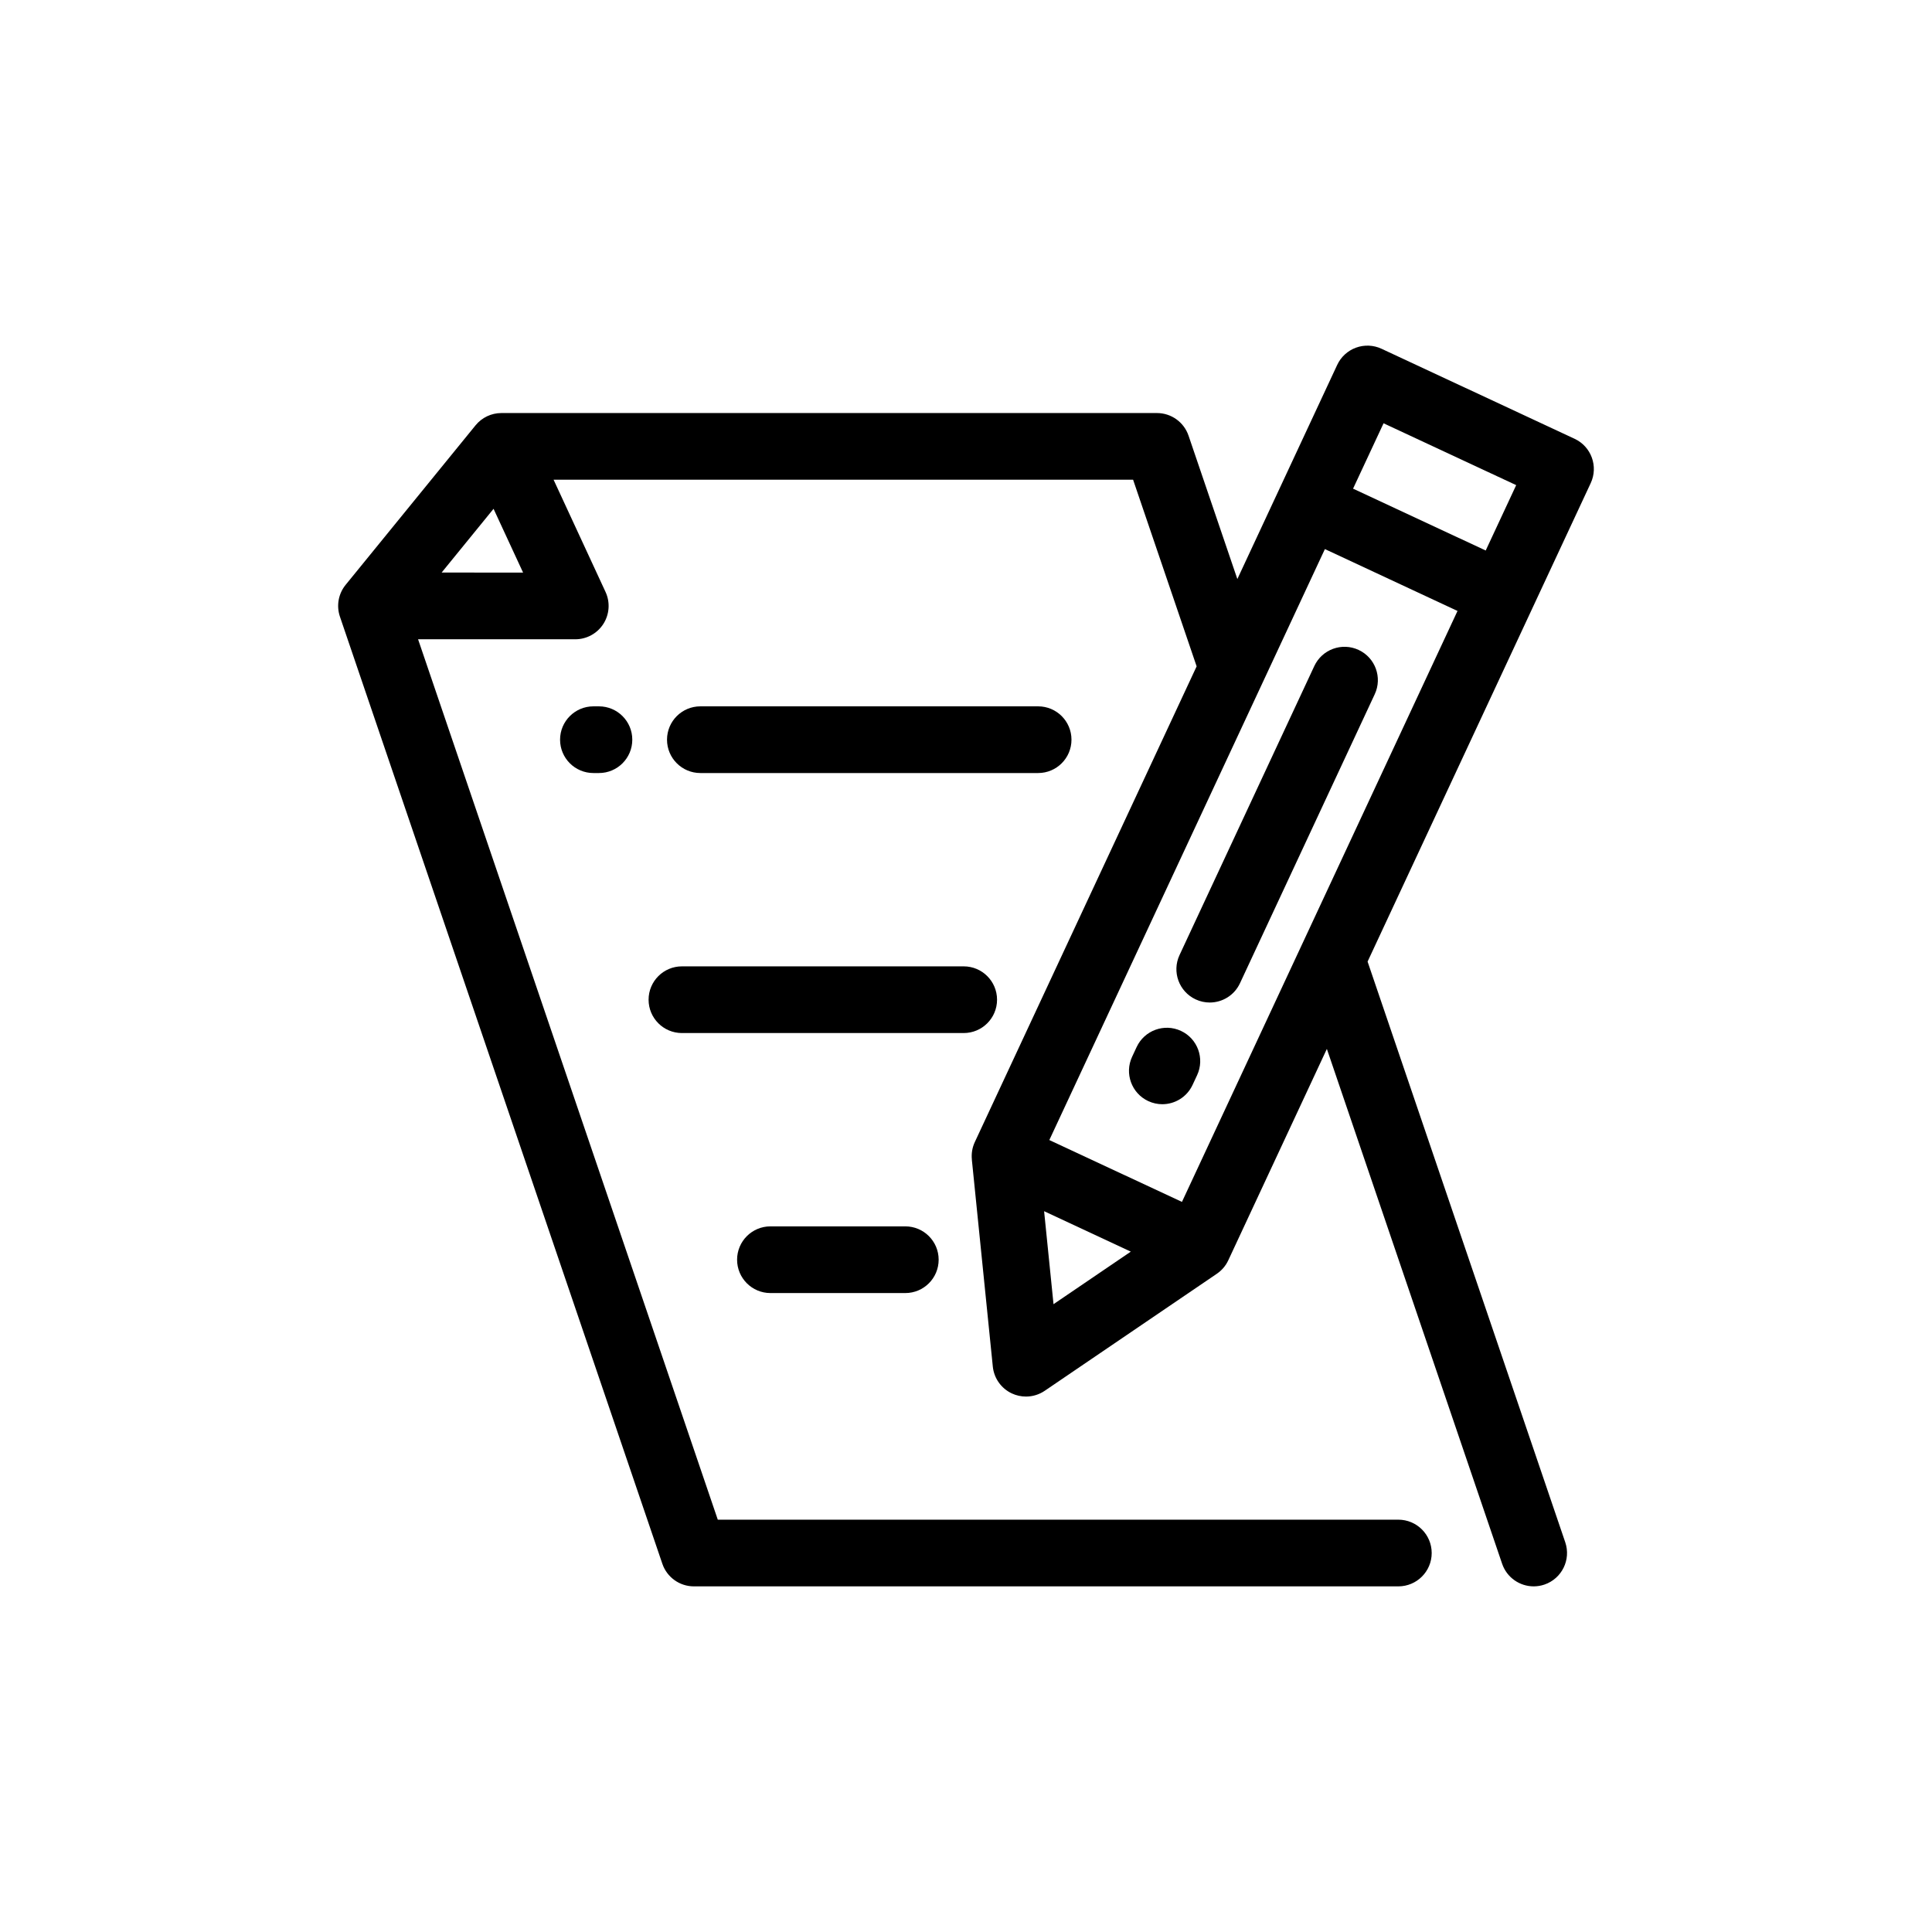 <?xml version="1.0" encoding="utf-8"?>
<!-- Generator: Adobe Illustrator 24.3.0, SVG Export Plug-In . SVG Version: 6.00 Build 0)  -->
<svg version="1.1" id="Layer_1" xmlns="http://www.w3.org/2000/svg" xmlns:xlink="http://www.w3.org/1999/xlink" x="0px" y="0px"
	 viewBox="0 0 300 300" enable-background="new 0 0 300 300" xml:space="preserve">
<g>
	<path d="M247.007,75.015c1.207-2.591,0.087-5.672-2.506-6.881l-29.979-13.979c-1.244-0.581-2.668-0.642-3.96-0.172
		c-1.289,0.469-2.34,1.432-2.921,2.677l-15.506,33.253l-7.58-22.266c-0.715-2.099-2.686-3.51-4.903-3.51H77.857
		c-1.557,0-3.031,0.701-4.015,1.908L53.67,90.814c-1.126,1.383-1.46,3.25-0.886,4.938l50.065,147.069
		c0.714,2.099,2.686,3.509,4.9,3.509h109.384c2.86,0,5.18-2.318,5.18-5.178c0-2.86-2.319-5.178-5.18-5.178H111.457L64.917,99.262
		l24.411,0.005c0,0,0,0,0.001,0c1.766,0,3.412-0.901,4.363-2.389c0.95-1.489,1.077-3.361,0.334-4.963L85.96,74.491h89.987
		l9.866,28.98l-34.446,73.872c-0.399,0.853-0.547,1.788-0.454,2.708c-0.001,0.001-0.003,0.001-0.006,0.002l3.257,32.149
		c0.184,1.816,1.309,3.4,2.963,4.172c0.696,0.324,1.443,0.483,2.188,0.483c1.021,0,2.037-0.302,2.911-0.896l26.722-18.17v-0.002
		c0.747-0.507,1.371-1.213,1.781-2.091l15.307-32.823l27.214,79.944c0.734,2.153,2.746,3.51,4.901,3.51
		c0.554,0,1.116-0.089,1.668-0.277c2.708-0.922,4.154-3.864,3.233-6.571l-30.693-90.164L247.007,75.015z M68.576,88.907l8.063-9.9
		l4.585,9.903L68.576,88.907z M214.839,65.727l20.594,9.604L230.7,85.482l-20.597-9.603L214.839,65.727z M162.128,188.074
		l13.464,6.278l-12.002,8.16L162.128,188.074z M183.533,186.63l-20.594-9.604l42.79-91.763l20.593,9.604L183.533,186.63z"/>
	<path d="M204.084,103.424l-20.928,44.88c-1.208,2.592-0.088,5.672,2.505,6.881c0.708,0.33,1.452,0.486,2.184,0.486
		c1.95,0,3.818-1.107,4.696-2.991l20.927-44.879c1.21-2.593,0.089-5.673-2.503-6.881
		C208.373,99.712,205.293,100.833,204.084,103.424z"/>
	<path d="M183.379,160.077c-2.591-1.209-5.672-0.087-6.881,2.504l-0.706,1.514c-1.207,2.591-0.085,5.672,2.506,6.881
		c0.708,0.329,1.452,0.486,2.184,0.486c1.95,0,3.818-1.108,4.697-2.992l0.705-1.512
		C187.092,164.366,185.971,161.285,183.379,160.077z"/>
	<path d="M92.145,109.681c-2.86,0-5.178,2.318-5.178,5.178c0,2.86,2.318,5.178,5.178,5.178h0.86c2.86,0,5.177-2.317,5.177-5.178
		c0-2.859-2.317-5.178-5.177-5.178H92.145z"/>
	<path d="M161.201,120.036c2.86,0,5.178-2.317,5.178-5.178c0-2.859-2.317-5.178-5.178-5.178h-52.449
		c-2.859,0-5.178,2.318-5.178,5.178c0,2.86,2.319,5.178,5.178,5.178H161.201z"/>
	<path d="M154.821,155.233c0-2.859-2.318-5.178-5.178-5.178h-43.754c-2.86,0-5.177,2.318-5.177,5.178
		c0,2.86,2.317,5.178,5.177,5.178h43.754C152.503,160.41,154.821,158.093,154.821,155.233z"/>
	<path d="M119.633,190.429c-2.86,0-5.178,2.318-5.178,5.178c0,2.859,2.318,5.178,5.178,5.178h20.944
		c2.859,0,5.177-2.318,5.177-5.178c0-2.859-2.317-5.178-5.177-5.178H119.633z"/>
</g>
</svg>
